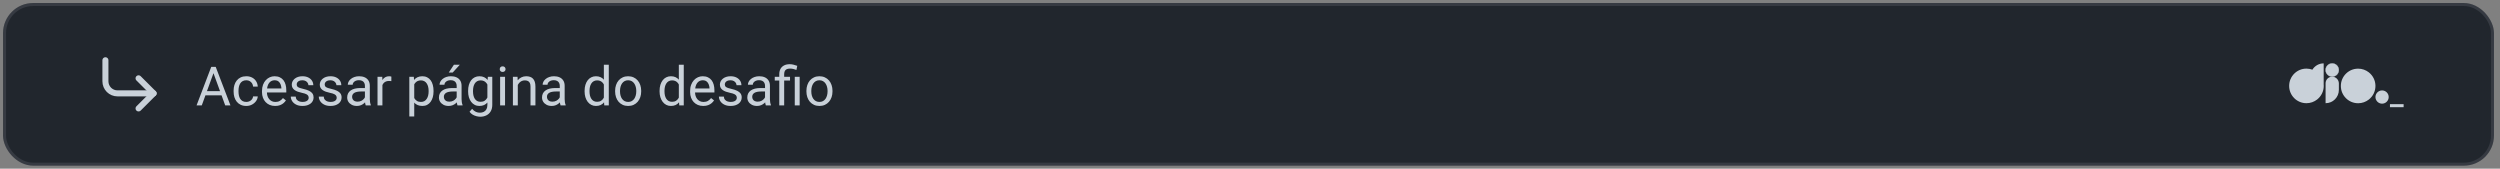 <svg width="830" height="56" viewBox="0 0 830 56" fill="none" xmlns="http://www.w3.org/2000/svg">
<rect x="0" y="0" width="830" height="56" fill="#808080" stroke="none"/>
<rect x="1" y="1" width="827" height="54" rx="10" fill="#21262D"/>
<rect x="1.5" y="1.5" width="826" height="53" rx="9.5" stroke="#F0F6FC" stroke-opacity="0.1"/>
<path d="M71.223 23.337L66.986 35H65.255L70.133 22.203H71.249L71.223 23.337ZM74.773 35L70.528 23.337L70.502 22.203H71.618L76.514 35H74.773ZM74.554 30.263V31.651H67.364V30.263H74.554ZM81.787 33.84C82.174 33.84 82.531 33.761 82.859 33.602C83.188 33.444 83.457 33.227 83.668 32.952C83.879 32.671 83.999 32.352 84.028 31.994H85.575C85.546 32.557 85.356 33.081 85.004 33.567C84.658 34.048 84.204 34.438 83.642 34.736C83.079 35.029 82.461 35.176 81.787 35.176C81.072 35.176 80.448 35.05 79.915 34.798C79.388 34.546 78.948 34.2 78.597 33.761C78.251 33.321 77.99 32.817 77.814 32.249C77.644 31.675 77.56 31.068 77.56 30.43V30.061C77.56 29.422 77.644 28.818 77.814 28.25C77.99 27.676 78.251 27.169 78.597 26.73C78.948 26.29 79.388 25.944 79.915 25.692C80.448 25.44 81.072 25.314 81.787 25.314C82.531 25.314 83.182 25.467 83.738 25.771C84.295 26.07 84.731 26.48 85.048 27.002C85.37 27.518 85.546 28.104 85.575 28.76H84.028C83.999 28.367 83.888 28.013 83.694 27.696C83.507 27.38 83.249 27.128 82.921 26.94C82.599 26.747 82.221 26.65 81.787 26.65C81.289 26.65 80.87 26.75 80.53 26.949C80.196 27.143 79.93 27.406 79.731 27.74C79.537 28.068 79.397 28.435 79.309 28.839C79.227 29.237 79.186 29.645 79.186 30.061V30.43C79.186 30.846 79.227 31.256 79.309 31.66C79.391 32.065 79.528 32.431 79.722 32.759C79.921 33.087 80.188 33.351 80.522 33.55C80.861 33.743 81.283 33.84 81.787 33.84ZM91.35 35.176C90.688 35.176 90.087 35.065 89.548 34.842C89.015 34.613 88.555 34.294 88.168 33.884C87.787 33.474 87.494 32.987 87.289 32.425C87.084 31.862 86.981 31.247 86.981 30.579V30.21C86.981 29.436 87.096 28.748 87.324 28.145C87.553 27.535 87.863 27.02 88.256 26.598C88.648 26.176 89.094 25.856 89.592 25.64C90.09 25.423 90.606 25.314 91.139 25.314C91.818 25.314 92.404 25.432 92.897 25.666C93.394 25.9 93.802 26.229 94.118 26.65C94.435 27.066 94.669 27.559 94.821 28.127C94.974 28.689 95.05 29.305 95.05 29.973V30.702H87.948V29.375H93.424V29.252C93.4 28.83 93.312 28.42 93.16 28.021C93.014 27.623 92.779 27.295 92.457 27.037C92.135 26.779 91.695 26.65 91.139 26.65C90.769 26.65 90.43 26.73 90.119 26.888C89.809 27.04 89.542 27.269 89.319 27.573C89.097 27.878 88.924 28.25 88.801 28.689C88.678 29.129 88.616 29.636 88.616 30.21V30.579C88.616 31.03 88.678 31.455 88.801 31.854C88.93 32.246 89.114 32.592 89.355 32.891C89.601 33.19 89.897 33.424 90.242 33.594C90.594 33.764 90.992 33.849 91.438 33.849C92.012 33.849 92.498 33.731 92.897 33.497C93.295 33.263 93.644 32.949 93.942 32.557L94.927 33.339C94.722 33.649 94.461 33.945 94.144 34.227C93.828 34.508 93.439 34.736 92.976 34.912C92.519 35.088 91.977 35.176 91.35 35.176ZM102.485 32.477C102.485 32.243 102.433 32.026 102.327 31.827C102.228 31.622 102.02 31.438 101.703 31.273C101.393 31.104 100.924 30.957 100.297 30.834C99.769 30.723 99.292 30.591 98.864 30.439C98.442 30.286 98.082 30.102 97.783 29.885C97.49 29.668 97.265 29.413 97.106 29.12C96.948 28.827 96.869 28.484 96.869 28.092C96.869 27.717 96.951 27.362 97.115 27.028C97.285 26.694 97.522 26.398 97.827 26.141C98.138 25.883 98.51 25.681 98.943 25.534C99.377 25.388 99.86 25.314 100.394 25.314C101.155 25.314 101.806 25.449 102.345 25.719C102.884 25.988 103.297 26.349 103.584 26.8C103.871 27.245 104.015 27.74 104.015 28.285H102.389C102.389 28.021 102.31 27.767 102.151 27.52C101.999 27.269 101.773 27.061 101.475 26.896C101.182 26.732 100.821 26.65 100.394 26.65C99.942 26.65 99.576 26.721 99.295 26.861C99.019 26.996 98.817 27.169 98.689 27.38C98.565 27.591 98.504 27.814 98.504 28.048C98.504 28.224 98.533 28.382 98.592 28.523C98.656 28.657 98.768 28.783 98.926 28.9C99.084 29.012 99.307 29.117 99.594 29.217C99.881 29.316 100.247 29.416 100.692 29.516C101.472 29.691 102.113 29.902 102.617 30.148C103.121 30.395 103.496 30.696 103.742 31.054C103.988 31.411 104.111 31.845 104.111 32.355C104.111 32.77 104.023 33.151 103.848 33.497C103.678 33.843 103.429 34.142 103.101 34.394C102.778 34.64 102.392 34.833 101.94 34.974C101.495 35.108 100.994 35.176 100.438 35.176C99.6 35.176 98.891 35.026 98.311 34.727C97.731 34.429 97.291 34.042 96.992 33.567C96.693 33.093 96.544 32.592 96.544 32.065H98.179C98.202 32.51 98.331 32.864 98.565 33.128C98.8 33.386 99.087 33.57 99.427 33.682C99.767 33.787 100.104 33.84 100.438 33.84C100.883 33.84 101.255 33.781 101.554 33.664C101.858 33.547 102.09 33.386 102.248 33.181C102.406 32.976 102.485 32.741 102.485 32.477ZM111.784 32.477C111.784 32.243 111.731 32.026 111.626 31.827C111.526 31.622 111.318 31.438 111.002 31.273C110.691 31.104 110.223 30.957 109.596 30.834C109.068 30.723 108.591 30.591 108.163 30.439C107.741 30.286 107.381 30.102 107.082 29.885C106.789 29.668 106.563 29.413 106.405 29.12C106.247 28.827 106.168 28.484 106.168 28.092C106.168 27.717 106.25 27.362 106.414 27.028C106.584 26.694 106.821 26.398 107.126 26.141C107.437 25.883 107.809 25.681 108.242 25.534C108.676 25.388 109.159 25.314 109.692 25.314C110.454 25.314 111.104 25.449 111.644 25.719C112.183 25.988 112.596 26.349 112.883 26.8C113.17 27.245 113.313 27.74 113.313 28.285H111.688C111.688 28.021 111.608 27.767 111.45 27.52C111.298 27.269 111.072 27.061 110.773 26.896C110.48 26.732 110.12 26.65 109.692 26.65C109.241 26.65 108.875 26.721 108.594 26.861C108.318 26.996 108.116 27.169 107.987 27.38C107.864 27.591 107.803 27.814 107.803 28.048C107.803 28.224 107.832 28.382 107.891 28.523C107.955 28.657 108.066 28.783 108.225 28.9C108.383 29.012 108.605 29.117 108.893 29.217C109.18 29.316 109.546 29.416 109.991 29.516C110.771 29.691 111.412 29.902 111.916 30.148C112.42 30.395 112.795 30.696 113.041 31.054C113.287 31.411 113.41 31.845 113.41 32.355C113.41 32.77 113.322 33.151 113.146 33.497C112.977 33.843 112.728 34.142 112.399 34.394C112.077 34.64 111.69 34.833 111.239 34.974C110.794 35.108 110.293 35.176 109.736 35.176C108.898 35.176 108.189 35.026 107.609 34.727C107.029 34.429 106.59 34.042 106.291 33.567C105.992 33.093 105.843 32.592 105.843 32.065H107.478C107.501 32.51 107.63 32.864 107.864 33.128C108.099 33.386 108.386 33.57 108.726 33.682C109.065 33.787 109.402 33.84 109.736 33.84C110.182 33.84 110.554 33.781 110.853 33.664C111.157 33.547 111.389 33.386 111.547 33.181C111.705 32.976 111.784 32.741 111.784 32.477ZM121.153 33.374V28.479C121.153 28.104 121.077 27.778 120.925 27.503C120.778 27.222 120.556 27.005 120.257 26.852C119.958 26.7 119.589 26.624 119.149 26.624C118.739 26.624 118.379 26.694 118.068 26.835C117.764 26.976 117.523 27.16 117.348 27.389C117.178 27.617 117.093 27.863 117.093 28.127H115.467C115.467 27.787 115.555 27.45 115.73 27.116C115.906 26.782 116.158 26.48 116.486 26.211C116.82 25.936 117.219 25.719 117.682 25.561C118.15 25.396 118.672 25.314 119.246 25.314C119.938 25.314 120.547 25.432 121.074 25.666C121.607 25.9 122.023 26.255 122.322 26.73C122.627 27.198 122.779 27.787 122.779 28.496V32.926C122.779 33.242 122.806 33.579 122.858 33.937C122.917 34.294 123.002 34.602 123.113 34.859V35H121.417C121.335 34.812 121.271 34.563 121.224 34.253C121.177 33.937 121.153 33.644 121.153 33.374ZM121.435 29.234L121.452 30.377H119.809C119.346 30.377 118.933 30.415 118.569 30.491C118.206 30.561 117.901 30.67 117.655 30.816C117.409 30.963 117.222 31.148 117.093 31.37C116.964 31.587 116.899 31.842 116.899 32.135C116.899 32.434 116.967 32.706 117.102 32.952C117.236 33.198 117.438 33.395 117.708 33.541C117.983 33.682 118.32 33.752 118.719 33.752C119.217 33.752 119.656 33.647 120.037 33.435C120.418 33.225 120.72 32.967 120.942 32.662C121.171 32.357 121.294 32.062 121.312 31.774L122.006 32.557C121.965 32.803 121.854 33.075 121.672 33.374C121.49 33.673 121.247 33.96 120.942 34.235C120.644 34.505 120.286 34.73 119.87 34.912C119.46 35.088 118.997 35.176 118.481 35.176C117.837 35.176 117.271 35.05 116.785 34.798C116.305 34.546 115.93 34.209 115.66 33.787C115.396 33.359 115.265 32.882 115.265 32.355C115.265 31.845 115.364 31.396 115.563 31.01C115.763 30.617 116.05 30.292 116.425 30.034C116.8 29.77 117.251 29.571 117.778 29.436C118.306 29.302 118.895 29.234 119.545 29.234H121.435ZM126.963 26.984V35H125.337V25.49H126.919L126.963 26.984ZM129.934 25.438L129.925 26.949C129.79 26.92 129.661 26.902 129.538 26.896C129.421 26.885 129.286 26.879 129.134 26.879C128.759 26.879 128.428 26.938 128.141 27.055C127.854 27.172 127.61 27.336 127.411 27.547C127.212 27.758 127.054 28.01 126.937 28.303C126.825 28.59 126.752 28.906 126.717 29.252L126.26 29.516C126.26 28.941 126.315 28.402 126.427 27.898C126.544 27.395 126.723 26.949 126.963 26.562C127.203 26.17 127.508 25.865 127.877 25.648C128.252 25.426 128.697 25.314 129.213 25.314C129.33 25.314 129.465 25.329 129.617 25.358C129.77 25.382 129.875 25.408 129.934 25.438ZM137.527 27.318V38.656H135.893V25.49H137.387L137.527 27.318ZM143.935 30.166V30.351C143.935 31.042 143.853 31.684 143.688 32.275C143.524 32.861 143.284 33.371 142.968 33.805C142.657 34.238 142.273 34.575 141.816 34.815C141.359 35.056 140.835 35.176 140.243 35.176C139.64 35.176 139.106 35.076 138.644 34.877C138.181 34.678 137.788 34.388 137.466 34.007C137.144 33.626 136.886 33.169 136.692 32.636C136.505 32.102 136.376 31.502 136.306 30.834V29.85C136.376 29.146 136.508 28.517 136.701 27.96C136.895 27.403 137.149 26.929 137.466 26.536C137.788 26.138 138.178 25.836 138.635 25.631C139.092 25.42 139.619 25.314 140.217 25.314C140.814 25.314 141.345 25.432 141.808 25.666C142.271 25.895 142.66 26.223 142.977 26.65C143.293 27.078 143.53 27.591 143.688 28.189C143.853 28.78 143.935 29.439 143.935 30.166ZM142.3 30.351V30.166C142.3 29.691 142.25 29.246 142.15 28.83C142.051 28.408 141.896 28.039 141.685 27.723C141.479 27.4 141.216 27.148 140.894 26.967C140.571 26.779 140.188 26.686 139.742 26.686C139.332 26.686 138.975 26.756 138.67 26.896C138.371 27.037 138.116 27.227 137.905 27.468C137.694 27.702 137.521 27.972 137.387 28.276C137.258 28.575 137.161 28.886 137.097 29.208V31.484C137.214 31.895 137.378 32.281 137.589 32.645C137.8 33.002 138.081 33.292 138.433 33.515C138.784 33.731 139.227 33.84 139.76 33.84C140.199 33.84 140.577 33.749 140.894 33.567C141.216 33.38 141.479 33.125 141.685 32.803C141.896 32.48 142.051 32.111 142.15 31.695C142.25 31.273 142.3 30.825 142.3 30.351ZM151.616 33.374V28.479C151.616 28.104 151.54 27.778 151.388 27.503C151.241 27.222 151.019 27.005 150.72 26.852C150.421 26.7 150.052 26.624 149.612 26.624C149.202 26.624 148.842 26.694 148.531 26.835C148.227 26.976 147.986 27.16 147.811 27.389C147.641 27.617 147.556 27.863 147.556 28.127H145.93C145.93 27.787 146.018 27.45 146.193 27.116C146.369 26.782 146.621 26.48 146.949 26.211C147.283 25.936 147.682 25.719 148.145 25.561C148.613 25.396 149.135 25.314 149.709 25.314C150.4 25.314 151.01 25.432 151.537 25.666C152.07 25.9 152.486 26.255 152.785 26.73C153.09 27.198 153.242 27.787 153.242 28.496V32.926C153.242 33.242 153.269 33.579 153.321 33.937C153.38 34.294 153.465 34.602 153.576 34.859V35H151.88C151.798 34.812 151.733 34.563 151.687 34.253C151.64 33.937 151.616 33.644 151.616 33.374ZM151.897 29.234L151.915 30.377H150.271C149.809 30.377 149.396 30.415 149.032 30.491C148.669 30.561 148.364 30.67 148.118 30.816C147.872 30.963 147.685 31.148 147.556 31.37C147.427 31.587 147.362 31.842 147.362 32.135C147.362 32.434 147.43 32.706 147.564 32.952C147.699 33.198 147.901 33.395 148.171 33.541C148.446 33.682 148.783 33.752 149.182 33.752C149.68 33.752 150.119 33.647 150.5 33.435C150.881 33.225 151.183 32.967 151.405 32.662C151.634 32.357 151.757 32.062 151.774 31.774L152.469 32.557C152.428 32.803 152.316 33.075 152.135 33.374C151.953 33.673 151.71 33.96 151.405 34.235C151.106 34.505 150.749 34.73 150.333 34.912C149.923 35.088 149.46 35.176 148.944 35.176C148.3 35.176 147.734 35.05 147.248 34.798C146.768 34.546 146.393 34.209 146.123 33.787C145.859 33.359 145.728 32.882 145.728 32.355C145.728 31.845 145.827 31.396 146.026 31.01C146.226 30.617 146.513 30.292 146.888 30.034C147.263 29.77 147.714 29.571 148.241 29.436C148.769 29.302 149.357 29.234 150.008 29.234H151.897ZM148.988 24.084L150.693 21.5H152.653L150.298 24.084H148.988ZM161.961 25.49H163.438V34.798C163.438 35.636 163.268 36.351 162.928 36.942C162.588 37.534 162.113 37.982 161.504 38.287C160.9 38.598 160.203 38.753 159.412 38.753C159.084 38.753 158.697 38.7 158.252 38.595C157.812 38.495 157.379 38.322 156.951 38.076C156.529 37.836 156.175 37.511 155.888 37.101L156.74 36.134C157.139 36.614 157.555 36.948 157.988 37.136C158.428 37.323 158.861 37.417 159.289 37.417C159.805 37.417 160.25 37.32 160.625 37.127C161 36.934 161.29 36.647 161.495 36.266C161.706 35.891 161.812 35.428 161.812 34.877V27.582L161.961 25.49ZM155.413 30.351V30.166C155.413 29.439 155.498 28.78 155.668 28.189C155.844 27.591 156.093 27.078 156.415 26.65C156.743 26.223 157.139 25.895 157.602 25.666C158.064 25.432 158.586 25.314 159.166 25.314C159.764 25.314 160.285 25.42 160.73 25.631C161.182 25.836 161.562 26.138 161.873 26.536C162.189 26.929 162.438 27.403 162.62 27.96C162.802 28.517 162.928 29.146 162.998 29.85V30.658C162.934 31.355 162.808 31.982 162.62 32.539C162.438 33.096 162.189 33.57 161.873 33.963C161.562 34.355 161.182 34.657 160.73 34.868C160.279 35.073 159.752 35.176 159.148 35.176C158.58 35.176 158.064 35.056 157.602 34.815C157.145 34.575 156.752 34.238 156.424 33.805C156.096 33.371 155.844 32.861 155.668 32.275C155.498 31.684 155.413 31.042 155.413 30.351ZM157.039 30.166V30.351C157.039 30.825 157.086 31.27 157.18 31.686C157.279 32.102 157.429 32.469 157.628 32.785C157.833 33.102 158.094 33.351 158.41 33.532C158.727 33.708 159.104 33.796 159.544 33.796C160.083 33.796 160.528 33.682 160.88 33.453C161.231 33.225 161.51 32.923 161.715 32.548C161.926 32.173 162.09 31.766 162.207 31.326V29.208C162.143 28.886 162.043 28.575 161.908 28.276C161.779 27.972 161.609 27.702 161.398 27.468C161.193 27.227 160.938 27.037 160.634 26.896C160.329 26.756 159.972 26.686 159.562 26.686C159.116 26.686 158.732 26.779 158.41 26.967C158.094 27.148 157.833 27.4 157.628 27.723C157.429 28.039 157.279 28.408 157.18 28.83C157.086 29.246 157.039 29.691 157.039 30.166ZM167.674 25.49V35H166.039V25.49H167.674ZM165.916 22.968C165.916 22.704 165.995 22.481 166.153 22.3C166.317 22.118 166.558 22.027 166.874 22.027C167.185 22.027 167.422 22.118 167.586 22.3C167.756 22.481 167.841 22.704 167.841 22.968C167.841 23.22 167.756 23.436 167.586 23.618C167.422 23.794 167.185 23.882 166.874 23.882C166.558 23.882 166.317 23.794 166.153 23.618C165.995 23.436 165.916 23.22 165.916 22.968ZM171.91 27.52V35H170.284V25.49H171.822L171.91 27.52ZM171.523 29.885L170.847 29.858C170.853 29.208 170.949 28.607 171.137 28.057C171.324 27.5 171.588 27.017 171.928 26.606C172.268 26.196 172.672 25.88 173.141 25.657C173.615 25.429 174.14 25.314 174.714 25.314C175.183 25.314 175.604 25.379 175.979 25.508C176.354 25.631 176.674 25.83 176.938 26.105C177.207 26.381 177.412 26.738 177.553 27.178C177.693 27.611 177.764 28.142 177.764 28.769V35H176.129V28.751C176.129 28.253 176.056 27.855 175.909 27.556C175.763 27.251 175.549 27.031 175.268 26.896C174.986 26.756 174.641 26.686 174.23 26.686C173.826 26.686 173.457 26.77 173.123 26.94C172.795 27.11 172.511 27.345 172.271 27.644C172.036 27.942 171.852 28.285 171.717 28.672C171.588 29.053 171.523 29.457 171.523 29.885ZM185.841 33.374V28.479C185.841 28.104 185.765 27.778 185.612 27.503C185.466 27.222 185.243 27.005 184.944 26.852C184.646 26.7 184.276 26.624 183.837 26.624C183.427 26.624 183.066 26.694 182.756 26.835C182.451 26.976 182.211 27.16 182.035 27.389C181.865 27.617 181.78 27.863 181.78 28.127H180.154C180.154 27.787 180.242 27.45 180.418 27.116C180.594 26.782 180.846 26.48 181.174 26.211C181.508 25.936 181.906 25.719 182.369 25.561C182.838 25.396 183.359 25.314 183.934 25.314C184.625 25.314 185.234 25.432 185.762 25.666C186.295 25.9 186.711 26.255 187.01 26.73C187.314 27.198 187.467 27.787 187.467 28.496V32.926C187.467 33.242 187.493 33.579 187.546 33.937C187.604 34.294 187.689 34.602 187.801 34.859V35H186.104C186.022 34.812 185.958 34.563 185.911 34.253C185.864 33.937 185.841 33.644 185.841 33.374ZM186.122 29.234L186.14 30.377H184.496C184.033 30.377 183.62 30.415 183.257 30.491C182.894 30.561 182.589 30.67 182.343 30.816C182.097 30.963 181.909 31.148 181.78 31.37C181.651 31.587 181.587 31.842 181.587 32.135C181.587 32.434 181.654 32.706 181.789 32.952C181.924 33.198 182.126 33.395 182.396 33.541C182.671 33.682 183.008 33.752 183.406 33.752C183.904 33.752 184.344 33.647 184.725 33.435C185.105 33.225 185.407 32.967 185.63 32.662C185.858 32.357 185.981 32.062 185.999 31.774L186.693 32.557C186.652 32.803 186.541 33.075 186.359 33.374C186.178 33.673 185.935 33.96 185.63 34.235C185.331 34.505 184.974 34.73 184.558 34.912C184.147 35.088 183.685 35.176 183.169 35.176C182.524 35.176 181.959 35.05 181.473 34.798C180.992 34.546 180.617 34.209 180.348 33.787C180.084 33.359 179.952 32.882 179.952 32.355C179.952 31.845 180.052 31.396 180.251 31.01C180.45 30.617 180.737 30.292 181.112 30.034C181.487 29.77 181.938 29.571 182.466 29.436C182.993 29.302 183.582 29.234 184.232 29.234H186.122ZM200.483 33.154V21.5H202.118V35H200.624L200.483 33.154ZM194.085 30.351V30.166C194.085 29.439 194.173 28.78 194.349 28.189C194.53 27.591 194.785 27.078 195.113 26.65C195.447 26.223 195.843 25.895 196.3 25.666C196.763 25.432 197.278 25.314 197.847 25.314C198.444 25.314 198.966 25.42 199.411 25.631C199.862 25.836 200.243 26.138 200.554 26.536C200.87 26.929 201.119 27.403 201.301 27.96C201.482 28.517 201.608 29.146 201.679 29.85V30.658C201.614 31.355 201.488 31.982 201.301 32.539C201.119 33.096 200.87 33.57 200.554 33.963C200.243 34.355 199.862 34.657 199.411 34.868C198.96 35.073 198.433 35.176 197.829 35.176C197.272 35.176 196.763 35.056 196.3 34.815C195.843 34.575 195.447 34.238 195.113 33.805C194.785 33.371 194.53 32.861 194.349 32.275C194.173 31.684 194.085 31.042 194.085 30.351ZM195.72 30.166V30.351C195.72 30.825 195.767 31.27 195.86 31.686C195.96 32.102 196.112 32.469 196.317 32.785C196.522 33.102 196.783 33.351 197.1 33.532C197.416 33.708 197.794 33.796 198.233 33.796C198.772 33.796 199.215 33.682 199.561 33.453C199.912 33.225 200.193 32.923 200.404 32.548C200.615 32.173 200.779 31.766 200.896 31.326V29.208C200.826 28.886 200.724 28.575 200.589 28.276C200.46 27.972 200.29 27.702 200.079 27.468C199.874 27.227 199.619 27.037 199.314 26.896C199.016 26.756 198.661 26.686 198.251 26.686C197.806 26.686 197.422 26.779 197.1 26.967C196.783 27.148 196.522 27.4 196.317 27.723C196.112 28.039 195.96 28.408 195.86 28.83C195.767 29.246 195.72 29.691 195.72 30.166ZM204.219 30.351V30.148C204.219 29.463 204.318 28.827 204.518 28.241C204.717 27.649 205.004 27.137 205.379 26.703C205.754 26.264 206.208 25.924 206.741 25.684C207.274 25.438 207.872 25.314 208.534 25.314C209.202 25.314 209.803 25.438 210.336 25.684C210.875 25.924 211.332 26.264 211.707 26.703C212.088 27.137 212.378 27.649 212.577 28.241C212.776 28.827 212.876 29.463 212.876 30.148V30.351C212.876 31.036 212.776 31.672 212.577 32.258C212.378 32.844 212.088 33.356 211.707 33.796C211.332 34.23 210.878 34.569 210.345 34.815C209.817 35.056 209.22 35.176 208.552 35.176C207.884 35.176 207.283 35.056 206.75 34.815C206.217 34.569 205.76 34.23 205.379 33.796C205.004 33.356 204.717 32.844 204.518 32.258C204.318 31.672 204.219 31.036 204.219 30.351ZM205.845 30.148V30.351C205.845 30.825 205.9 31.273 206.012 31.695C206.123 32.111 206.29 32.48 206.513 32.803C206.741 33.125 207.025 33.38 207.365 33.567C207.705 33.749 208.101 33.84 208.552 33.84C208.997 33.84 209.387 33.749 209.721 33.567C210.061 33.38 210.342 33.125 210.564 32.803C210.787 32.48 210.954 32.111 211.065 31.695C211.183 31.273 211.241 30.825 211.241 30.351V30.148C211.241 29.68 211.183 29.237 211.065 28.821C210.954 28.399 210.784 28.027 210.556 27.705C210.333 27.377 210.052 27.119 209.712 26.932C209.378 26.744 208.985 26.65 208.534 26.65C208.089 26.65 207.696 26.744 207.356 26.932C207.022 27.119 206.741 27.377 206.513 27.705C206.29 28.027 206.123 28.399 206.012 28.821C205.9 29.237 205.845 29.68 205.845 30.148ZM225.374 33.154V21.5H227.009V35H225.515L225.374 33.154ZM218.976 30.351V30.166C218.976 29.439 219.063 28.78 219.239 28.189C219.421 27.591 219.676 27.078 220.004 26.65C220.338 26.223 220.733 25.895 221.19 25.666C221.653 25.432 222.169 25.314 222.737 25.314C223.335 25.314 223.856 25.42 224.302 25.631C224.753 25.836 225.134 26.138 225.444 26.536C225.761 26.929 226.01 27.403 226.191 27.96C226.373 28.517 226.499 29.146 226.569 29.85V30.658C226.505 31.355 226.379 31.982 226.191 32.539C226.01 33.096 225.761 33.57 225.444 33.963C225.134 34.355 224.753 34.657 224.302 34.868C223.851 35.073 223.323 35.176 222.72 35.176C222.163 35.176 221.653 35.056 221.19 34.815C220.733 34.575 220.338 34.238 220.004 33.805C219.676 33.371 219.421 32.861 219.239 32.275C219.063 31.684 218.976 31.042 218.976 30.351ZM220.61 30.166V30.351C220.61 30.825 220.657 31.27 220.751 31.686C220.851 32.102 221.003 32.469 221.208 32.785C221.413 33.102 221.674 33.351 221.99 33.532C222.307 33.708 222.685 33.796 223.124 33.796C223.663 33.796 224.105 33.682 224.451 33.453C224.803 33.225 225.084 32.923 225.295 32.548C225.506 32.173 225.67 31.766 225.787 31.326V29.208C225.717 28.886 225.614 28.575 225.479 28.276C225.351 27.972 225.181 27.702 224.97 27.468C224.765 27.227 224.51 27.037 224.205 26.896C223.906 26.756 223.552 26.686 223.142 26.686C222.696 26.686 222.312 26.779 221.99 26.967C221.674 27.148 221.413 27.4 221.208 27.723C221.003 28.039 220.851 28.408 220.751 28.83C220.657 29.246 220.61 29.691 220.61 30.166ZM233.486 35.176C232.824 35.176 232.224 35.065 231.685 34.842C231.151 34.613 230.691 34.294 230.305 33.884C229.924 33.474 229.631 32.987 229.426 32.425C229.221 31.862 229.118 31.247 229.118 30.579V30.21C229.118 29.436 229.232 28.748 229.461 28.145C229.689 27.535 230 27.02 230.393 26.598C230.785 26.176 231.23 25.856 231.729 25.64C232.227 25.423 232.742 25.314 233.275 25.314C233.955 25.314 234.541 25.432 235.033 25.666C235.531 25.9 235.938 26.229 236.255 26.65C236.571 27.066 236.806 27.559 236.958 28.127C237.11 28.689 237.187 29.305 237.187 29.973V30.702H230.085V29.375H235.561V29.252C235.537 28.83 235.449 28.42 235.297 28.021C235.15 27.623 234.916 27.295 234.594 27.037C234.271 26.779 233.832 26.65 233.275 26.65C232.906 26.65 232.566 26.73 232.256 26.888C231.945 27.04 231.679 27.269 231.456 27.573C231.233 27.878 231.061 28.25 230.938 28.689C230.814 29.129 230.753 29.636 230.753 30.21V30.579C230.753 31.03 230.814 31.455 230.938 31.854C231.066 32.246 231.251 32.592 231.491 32.891C231.737 33.19 232.033 33.424 232.379 33.594C232.73 33.764 233.129 33.849 233.574 33.849C234.148 33.849 234.635 33.731 235.033 33.497C235.432 33.263 235.78 32.949 236.079 32.557L237.063 33.339C236.858 33.649 236.598 33.945 236.281 34.227C235.965 34.508 235.575 34.736 235.112 34.912C234.655 35.088 234.113 35.176 233.486 35.176ZM244.622 32.477C244.622 32.243 244.569 32.026 244.464 31.827C244.364 31.622 244.156 31.438 243.84 31.273C243.529 31.104 243.061 30.957 242.434 30.834C241.906 30.723 241.429 30.591 241.001 30.439C240.579 30.286 240.219 30.102 239.92 29.885C239.627 29.668 239.401 29.413 239.243 29.12C239.085 28.827 239.006 28.484 239.006 28.092C239.006 27.717 239.088 27.362 239.252 27.028C239.422 26.694 239.659 26.398 239.964 26.141C240.274 25.883 240.646 25.681 241.08 25.534C241.514 25.388 241.997 25.314 242.53 25.314C243.292 25.314 243.942 25.449 244.481 25.719C245.021 25.988 245.434 26.349 245.721 26.8C246.008 27.245 246.151 27.74 246.151 28.285H244.525C244.525 28.021 244.446 27.767 244.288 27.52C244.136 27.269 243.91 27.061 243.611 26.896C243.318 26.732 242.958 26.65 242.53 26.65C242.079 26.65 241.713 26.721 241.432 26.861C241.156 26.996 240.954 27.169 240.825 27.38C240.702 27.591 240.641 27.814 240.641 28.048C240.641 28.224 240.67 28.382 240.729 28.523C240.793 28.657 240.904 28.783 241.062 28.9C241.221 29.012 241.443 29.117 241.73 29.217C242.018 29.316 242.384 29.416 242.829 29.516C243.608 29.691 244.25 29.902 244.754 30.148C245.258 30.395 245.633 30.696 245.879 31.054C246.125 31.411 246.248 31.845 246.248 32.355C246.248 32.77 246.16 33.151 245.984 33.497C245.814 33.843 245.565 34.142 245.237 34.394C244.915 34.64 244.528 34.833 244.077 34.974C243.632 35.108 243.131 35.176 242.574 35.176C241.736 35.176 241.027 35.026 240.447 34.727C239.867 34.429 239.428 34.042 239.129 33.567C238.83 33.093 238.681 32.592 238.681 32.065H240.315C240.339 32.51 240.468 32.864 240.702 33.128C240.937 33.386 241.224 33.57 241.563 33.682C241.903 33.787 242.24 33.84 242.574 33.84C243.02 33.84 243.392 33.781 243.69 33.664C243.995 33.547 244.227 33.386 244.385 33.181C244.543 32.976 244.622 32.741 244.622 32.477ZM253.991 33.374V28.479C253.991 28.104 253.915 27.778 253.763 27.503C253.616 27.222 253.394 27.005 253.095 26.852C252.796 26.7 252.427 26.624 251.987 26.624C251.577 26.624 251.217 26.694 250.906 26.835C250.602 26.976 250.361 27.16 250.186 27.389C250.016 27.617 249.931 27.863 249.931 28.127H248.305C248.305 27.787 248.393 27.45 248.568 27.116C248.744 26.782 248.996 26.48 249.324 26.211C249.658 25.936 250.057 25.719 250.52 25.561C250.988 25.396 251.51 25.314 252.084 25.314C252.775 25.314 253.385 25.432 253.912 25.666C254.445 25.9 254.861 26.255 255.16 26.73C255.465 27.198 255.617 27.787 255.617 28.496V32.926C255.617 33.242 255.644 33.579 255.696 33.937C255.755 34.294 255.84 34.602 255.951 34.859V35H254.255C254.173 34.812 254.108 34.563 254.062 34.253C254.015 33.937 253.991 33.644 253.991 33.374ZM254.272 29.234L254.29 30.377H252.646C252.184 30.377 251.771 30.415 251.407 30.491C251.044 30.561 250.739 30.67 250.493 30.816C250.247 30.963 250.06 31.148 249.931 31.37C249.802 31.587 249.737 31.842 249.737 32.135C249.737 32.434 249.805 32.706 249.939 32.952C250.074 33.198 250.276 33.395 250.546 33.541C250.821 33.682 251.158 33.752 251.557 33.752C252.055 33.752 252.494 33.647 252.875 33.435C253.256 33.225 253.558 32.967 253.78 32.662C254.009 32.357 254.132 32.062 254.149 31.774L254.844 32.557C254.803 32.803 254.691 33.075 254.51 33.374C254.328 33.673 254.085 33.96 253.78 34.235C253.481 34.505 253.124 34.73 252.708 34.912C252.298 35.088 251.835 35.176 251.319 35.176C250.675 35.176 250.109 35.05 249.623 34.798C249.143 34.546 248.768 34.209 248.498 33.787C248.234 33.359 248.103 32.882 248.103 32.355C248.103 31.845 248.202 31.396 248.401 31.01C248.601 30.617 248.888 30.292 249.263 30.034C249.638 29.77 250.089 29.571 250.616 29.436C251.144 29.302 251.732 29.234 252.383 29.234H254.272ZM260.346 35H258.72V24.664C258.72 23.943 258.86 23.334 259.142 22.836C259.423 22.338 259.824 21.96 260.346 21.702C260.867 21.444 261.485 21.315 262.2 21.315C262.622 21.315 263.035 21.368 263.439 21.474C263.844 21.573 264.26 21.699 264.688 21.852L264.415 23.223C264.146 23.117 263.832 23.018 263.475 22.924C263.123 22.824 262.736 22.774 262.314 22.774C261.617 22.774 261.113 22.933 260.803 23.249C260.498 23.56 260.346 24.031 260.346 24.664V35ZM262.288 25.49V26.738H257.217V25.49H262.288ZM265.487 25.49V35H263.861V25.49H265.487ZM267.729 30.351V30.148C267.729 29.463 267.828 28.827 268.027 28.241C268.227 27.649 268.514 27.137 268.889 26.703C269.264 26.264 269.718 25.924 270.251 25.684C270.784 25.438 271.382 25.314 272.044 25.314C272.712 25.314 273.312 25.438 273.846 25.684C274.385 25.924 274.842 26.264 275.217 26.703C275.598 27.137 275.888 27.649 276.087 28.241C276.286 28.827 276.386 29.463 276.386 30.148V30.351C276.386 31.036 276.286 31.672 276.087 32.258C275.888 32.844 275.598 33.356 275.217 33.796C274.842 34.23 274.388 34.569 273.854 34.815C273.327 35.056 272.729 35.176 272.062 35.176C271.394 35.176 270.793 35.056 270.26 34.815C269.727 34.569 269.27 34.23 268.889 33.796C268.514 33.356 268.227 32.844 268.027 32.258C267.828 31.672 267.729 31.036 267.729 30.351ZM269.354 30.148V30.351C269.354 30.825 269.41 31.273 269.521 31.695C269.633 32.111 269.8 32.48 270.022 32.803C270.251 33.125 270.535 33.38 270.875 33.567C271.215 33.749 271.61 33.84 272.062 33.84C272.507 33.84 272.896 33.749 273.23 33.567C273.57 33.38 273.852 33.125 274.074 32.803C274.297 32.48 274.464 32.111 274.575 31.695C274.692 31.273 274.751 30.825 274.751 30.351V30.148C274.751 29.68 274.692 29.237 274.575 28.821C274.464 28.399 274.294 28.027 274.065 27.705C273.843 27.377 273.562 27.119 273.222 26.932C272.888 26.744 272.495 26.65 272.044 26.65C271.599 26.65 271.206 26.744 270.866 26.932C270.532 27.119 270.251 27.377 270.022 27.705C269.8 28.027 269.633 28.399 269.521 28.821C269.41 29.237 269.354 29.68 269.354 30.148Z" fill="#C9D1D9"/>
<path d="M46 26L51 31L46 36" stroke="#C9D1D9" stroke-width="2" stroke-linecap="round" stroke-linejoin="round"/>
<path d="M35 20V27C35 28.061 35.421 29.078 36.172 29.828C36.922 30.579 37.939 31 39 31H51" stroke="#C9D1D9" stroke-width="2" stroke-linecap="round" stroke-linejoin="round"/>
<path d="M798 34.581V35.585H793.464V34.581H798Z" fill="#C9D1D9"/>
<path d="M793.045 32.218C793.045 33.438 792.054 34.416 790.847 34.416C789.64 34.416 788.649 33.425 788.649 32.218C788.649 31.011 789.64 30.02 790.847 30.02C792.054 30.02 793.045 30.999 793.045 32.218Z" fill="#C9D1D9"/>
<path d="M786.439 33.057C787.785 32.002 788.649 30.376 788.649 28.534C788.649 26.692 787.785 25.066 786.439 24.011C785.46 23.249 784.241 22.791 782.907 22.791C779.73 22.791 777.164 25.358 777.164 28.534C777.164 31.71 779.73 34.276 782.907 34.276C784.241 34.276 785.46 33.819 786.439 33.057Z" fill="#C9D1D9"/>
<path d="M771.46 28.14V21.038C769.872 21.038 768.487 21.877 767.712 23.134C767.102 22.906 766.429 22.779 765.743 22.779C762.566 22.779 760 25.345 760 28.521C760 31.698 762.566 34.264 765.743 34.264C767.077 34.264 768.296 33.806 769.274 33.044C770.621 31.99 771.485 30.363 771.485 28.521C771.472 28.394 771.472 28.267 771.46 28.14Z" fill="#C9D1D9"/>
<path d="M774.28 25.459C773.073 25.459 772.095 26.438 772.095 27.645V34.264C774.522 34.264 776.504 32.294 776.504 29.855V27.683C776.491 26.463 775.5 25.459 774.28 25.459Z" fill="#C9D1D9"/>
<path d="M774.293 25.447C775.507 25.447 776.491 24.463 776.491 23.249C776.491 22.035 775.507 21.051 774.293 21.051C773.079 21.051 772.095 22.035 772.095 23.249C772.095 24.463 773.079 25.447 774.293 25.447Z" fill="#C9D1D9"/>
<path d="M774.293 25.485C773.061 25.485 772.044 24.481 772.044 23.236C772.044 21.991 773.061 21 774.293 21C775.525 21 776.542 22.004 776.542 23.249C776.542 24.494 775.538 25.485 774.293 25.485ZM774.293 21.089C773.099 21.089 772.133 22.055 772.133 23.249C772.133 24.443 773.099 25.409 774.293 25.409C775.487 25.409 776.453 24.443 776.453 23.249C776.453 22.055 775.487 21.089 774.293 21.089Z" fill="#C9D1D9"/>
</svg>
